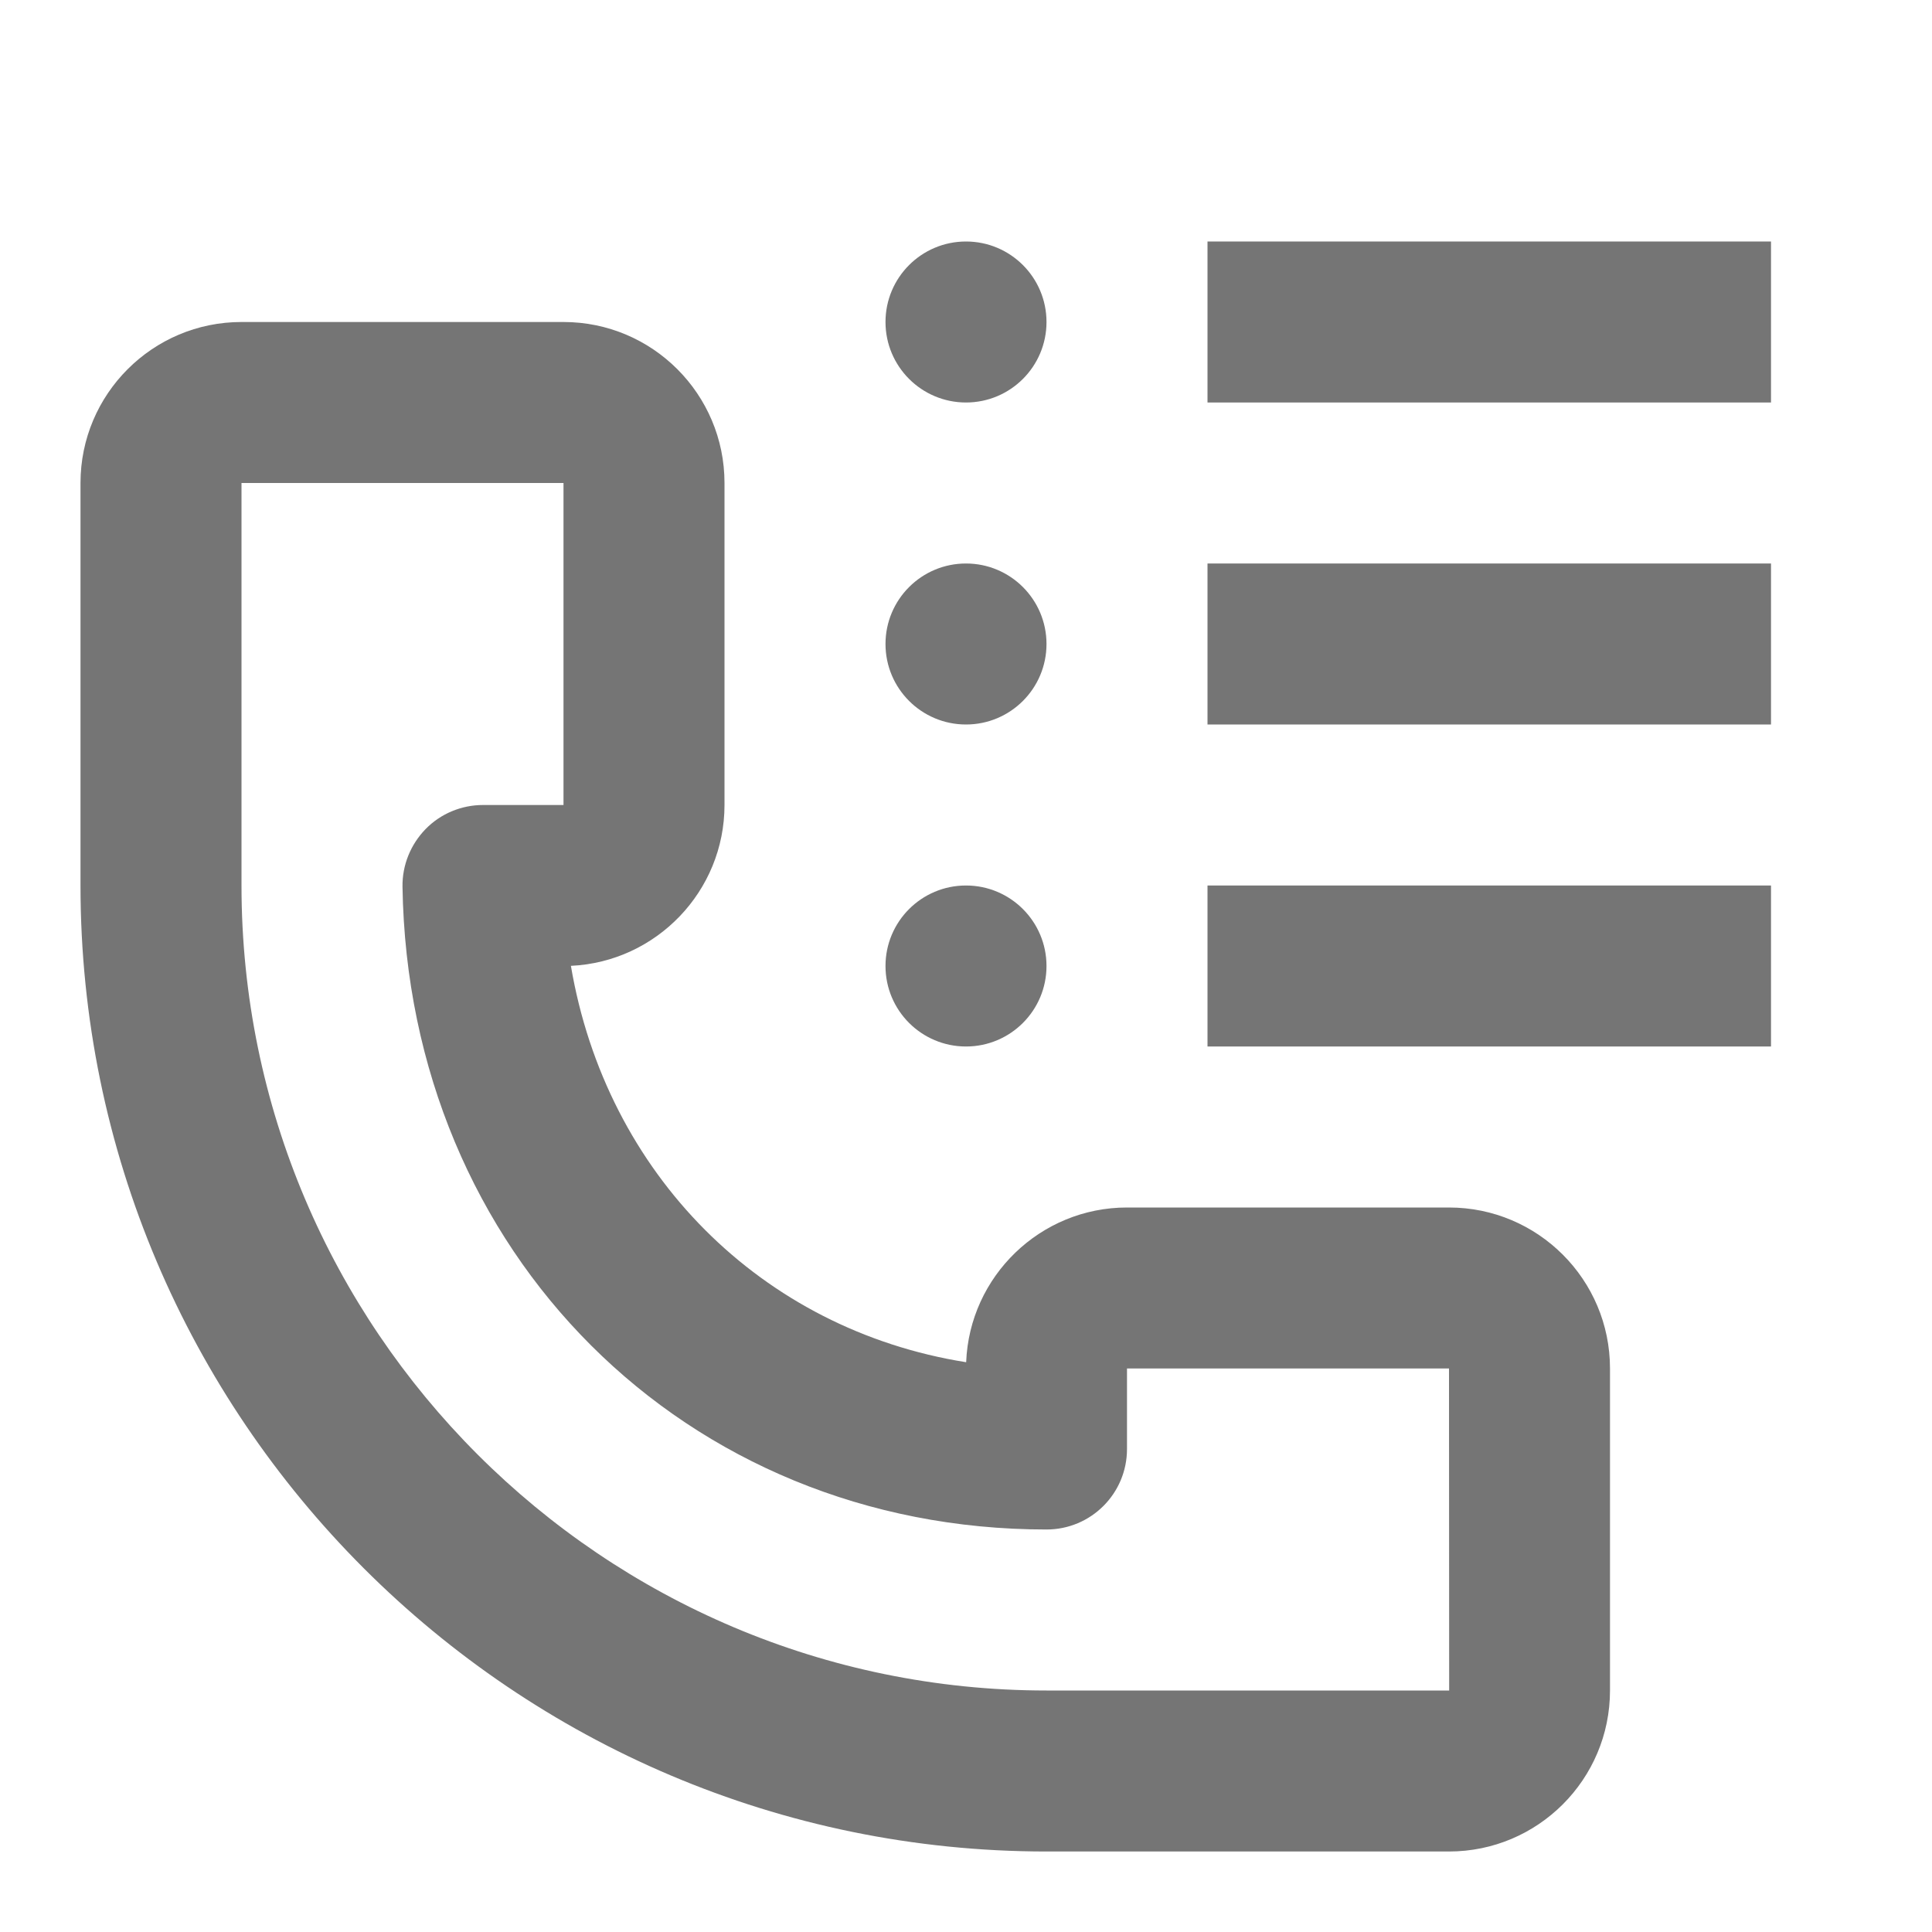 <?xml version="1.0" encoding="iso-8859-1"?>
<!-- Generator: Adobe Illustrator 16.0.0, SVG Export Plug-In . SVG Version: 6.00 Build 0)  -->
<!DOCTYPE svg PUBLIC "-//W3C//DTD SVG 1.1//EN" "http://www.w3.org/Graphics/SVG/1.1/DTD/svg11.dtd">
<svg version="1.1" xmlns="http://www.w3.org/2000/svg" xmlns:xlink="http://www.w3.org/1999/xlink" x="0px" y="0px" width="24px"
	 height="24px" viewBox="0 0 24 24" style="enable-background:new 0 0 24 24;" xml:space="preserve">
<g id="Frame_-_24px">
	<rect style="fill:none;" width="24" height="24"/>
</g>
<g id="Line_Icons">
	<g>
		<g>
			<circle style="fill:#757575;" cx="12" cy="4" r="1"/>
		</g>
		<g>
			<rect x="15" y="3" style="fill:#757575;" width="7" height="2"/>
		</g>
		<g>
			<circle style="fill:#757575;" cx="12" cy="8" r="1"/>
		</g>
		<g>
			<rect x="15" y="7" style="fill:#757575;" width="7" height="2"/>
		</g>
		<g>
			<circle style="fill:#757575;" cx="12" cy="12" r="1"/>
		</g>
		<g>
			<rect x="15" y="11" style="fill:#757575;" width="7" height="2"/>
		</g>
		<g>
			<path style="fill:#757575;" d="M18,23h-5C6.383,23,1,17.617,1,11V6c0-1.104,0.896-2,2-2h4c1.104,0,2,0.896,2,2v4
				c0,1.072-0.848,1.949-1.908,1.998c0.438,2.584,2.367,4.52,4.91,4.924C12.043,15.855,12.924,15,14,15h4c1.104,0,2,0.896,2,2v4
				C20,22.104,19.104,23,18,23z M3,6v5c0,5.514,4.486,10,10,10h5.002L18,17h-4v1c0,0.553-0.447,1-1,1c-4.488,0-7.928-3.433-8-7.984
				c-0.004-0.268,0.1-0.525,0.287-0.717S5.733,10,6,10h1V6H3z"/>
		</g>
	</g>
</g>
</svg>

